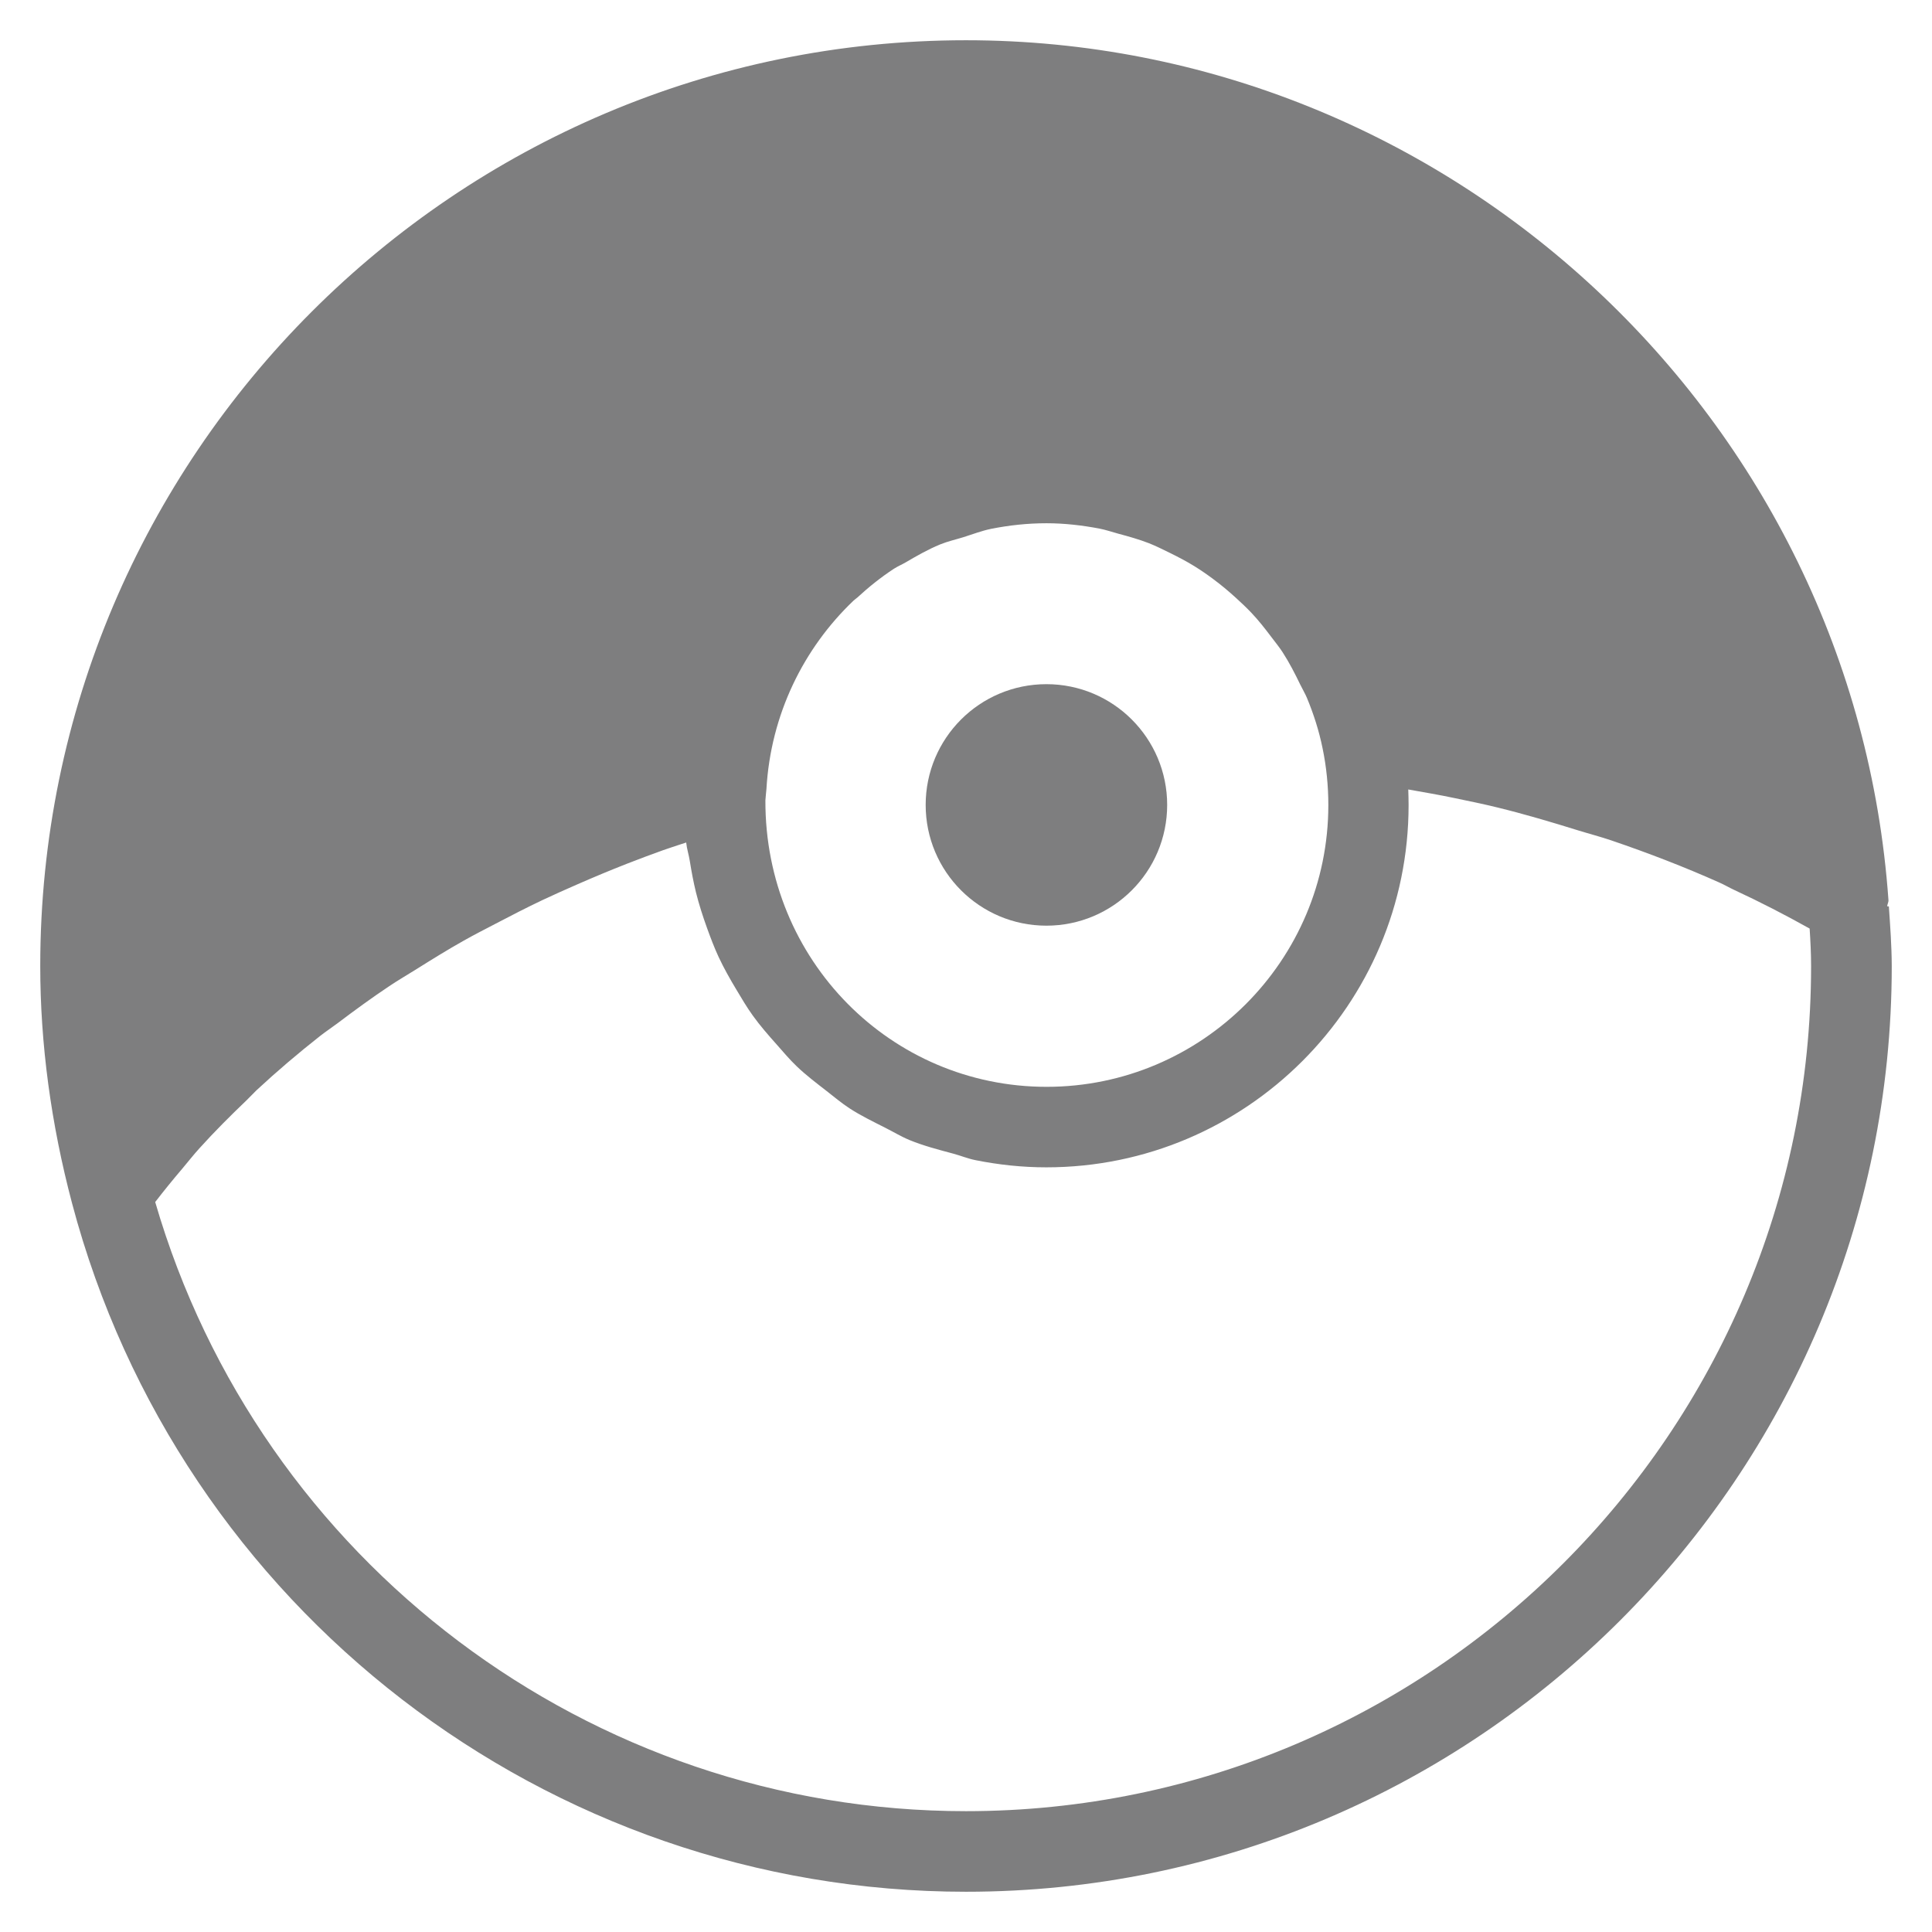 <?xml version="1.0" encoding="iso-8859-1"?>
<!-- Generator: Adobe Illustrator 19.0.0, SVG Export Plug-In . SVG Version: 6.00 Build 0)  -->
<svg version="1.1" id="Layer_1" xmlns="http://www.w3.org/2000/svg" xmlns:xlink="http://www.w3.org/1999/xlink" x="0px" y="0px"
	 viewBox="0 0 24 24" style="enable-background:new 0 0 24 24;" xml:space="preserve" fill="#7E7E7F" outline="#7E7E7F">
<g>
	<circle cx="12.999" cy="9.999" r="1.5"/>
	<path d="M23.464,11.26l-0.021-0.002c0.002-0.026,0.018-0.05,0.016-0.077C23.036,5.191,18.003,0.5,12,0.5
		C5.659,0.5,0.5,5.659,0.5,12c0,0.966,0.133,1.958,0.395,2.947C2.229,19.983,6.795,23.5,12,23.5c6.341,0,11.5-5.159,11.5-11.5
		C23.499,11.75,23.481,11.505,23.464,11.26z M9.521,9.801c0.053-0.923,0.459-1.746,1.082-2.34c0.015-0.014,0.032-0.025,0.047-0.038
		c0.142-0.131,0.293-0.252,0.455-0.358c0.045-0.029,0.095-0.05,0.142-0.077c0.14-0.082,0.281-0.163,0.432-0.225
		c0.093-0.038,0.192-0.06,0.289-0.09c0.115-0.036,0.227-0.08,0.346-0.104C12.536,6.525,12.765,6.5,13,6.5
		c0.225,0,0.443,0.026,0.656,0.066c0.081,0.016,0.158,0.042,0.237,0.064c0.128,0.034,0.255,0.07,0.377,0.117
		c0.088,0.035,0.173,0.077,0.258,0.119c0.106,0.052,0.21,0.106,0.31,0.168c0.081,0.05,0.159,0.104,0.235,0.161
		c0.096,0.071,0.188,0.148,0.277,0.229c0.066,0.06,0.131,0.121,0.193,0.186c0.09,0.095,0.171,0.198,0.25,0.303
		c0.047,0.063,0.098,0.124,0.141,0.191c0.082,0.127,0.152,0.263,0.218,0.4c0.027,0.056,0.059,0.108,0.083,0.165
		c0.083,0.2,0.15,0.408,0.194,0.624c0.048,0.23,0.072,0.469,0.072,0.708c0,1.93-1.57,3.5-3.5,3.5s-3.5-1.57-3.493-3.559
		C9.508,9.927,9.52,9.815,9.521,9.801z M11.999,22.499c-4.668,0-8.772-3.099-10.071-7.567c0.108-0.14,0.22-0.278,0.336-0.414
		c0.072-0.085,0.139-0.172,0.214-0.254c0.185-0.205,0.382-0.402,0.585-0.596c0.043-0.041,0.081-0.084,0.124-0.125
		c0.251-0.233,0.515-0.458,0.791-0.675c0.069-0.054,0.143-0.103,0.214-0.156c0.209-0.158,0.422-0.314,0.644-0.462
		c0.109-0.073,0.224-0.14,0.336-0.21c0.193-0.121,0.386-0.241,0.587-0.354c0.129-0.073,0.263-0.141,0.395-0.21
		c0.194-0.102,0.389-0.202,0.589-0.297c0.142-0.067,0.287-0.131,0.433-0.195c0.201-0.088,0.404-0.173,0.611-0.254
		c0.15-0.059,0.302-0.115,0.454-0.17c0.093-0.033,0.189-0.063,0.283-0.094c0.008,0.079,0.033,0.152,0.045,0.23
		c0.021,0.131,0.045,0.26,0.076,0.387c0.038,0.153,0.086,0.301,0.139,0.448c0.044,0.121,0.089,0.241,0.143,0.357
		c0.066,0.141,0.142,0.275,0.222,0.408c0.065,0.109,0.128,0.216,0.202,0.319c0.091,0.127,0.193,0.243,0.297,0.36
		c0.082,0.093,0.161,0.187,0.25,0.272c0.115,0.11,0.242,0.206,0.368,0.304c0.095,0.074,0.186,0.151,0.287,0.217
		c0.14,0.091,0.291,0.164,0.441,0.24c0.102,0.051,0.198,0.11,0.304,0.154c0.173,0.071,0.357,0.119,0.54,0.168
		c0.095,0.025,0.184,0.063,0.281,0.082c0.285,0.057,0.578,0.089,0.879,0.089c2.481,0,4.5-2.019,4.5-4.5
		c0-0.065-0.002-0.129-0.004-0.194c0.19,0.034,0.381,0.066,0.57,0.106c0.18,0.038,0.362,0.074,0.539,0.118
		c0.339,0.083,0.669,0.181,0.997,0.283c0.139,0.043,0.282,0.08,0.42,0.127c0.458,0.156,0.906,0.329,1.336,0.521
		c0.066,0.029,0.126,0.065,0.191,0.095c0.321,0.149,0.631,0.309,0.933,0.478c0.01,0.155,0.018,0.31,0.018,0.467
		C22.499,17.789,17.789,22.499,11.999,22.499z"/>
</g>
</svg>
